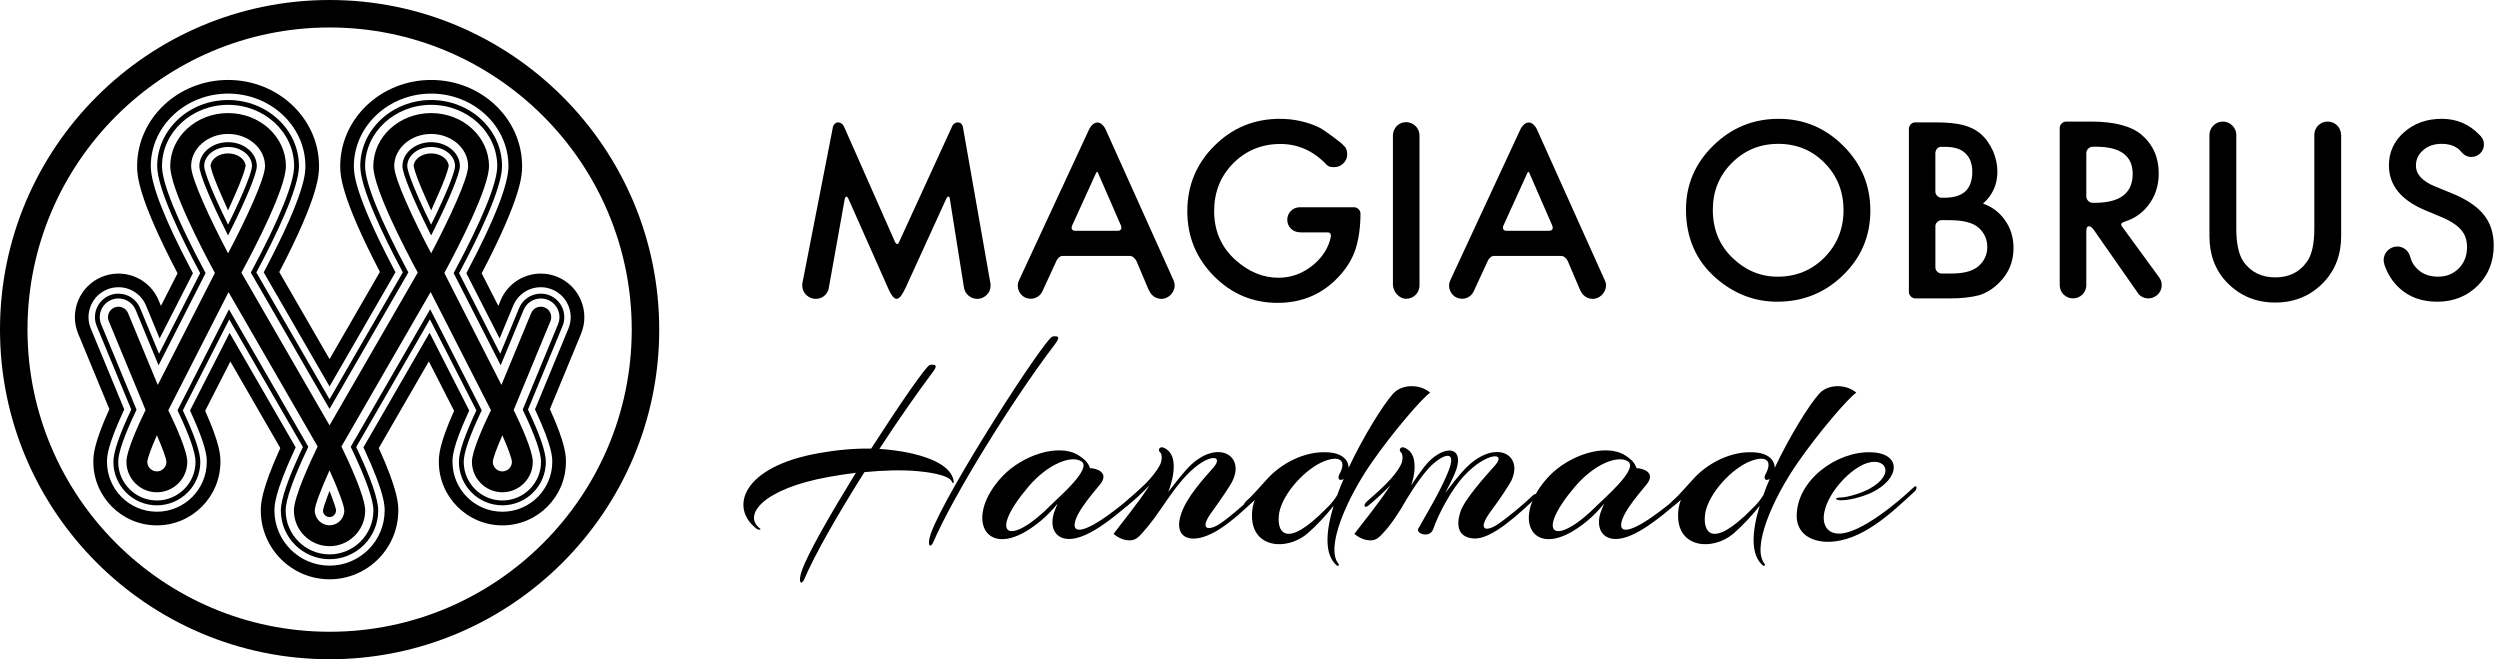 <?xml version="1.0" encoding="utf-8"?>
<!-- Generator: Adobe Illustrator 16.0.3, SVG Export Plug-In . SVG Version: 6.00 Build 0)  -->
<!DOCTYPE svg PUBLIC "-//W3C//DTD SVG 1.1//EN" "http://www.w3.org/Graphics/SVG/1.1/DTD/svg11.dtd">
<svg version="1.1" id="Layer_1" xmlns="http://www.w3.org/2000/svg" xmlns:xlink="http://www.w3.org/1999/xlink" x="0px" y="0px"
	 width="398.5px" height="105.082px" viewBox="0 0 398.5 105.082" enable-background="new 0 0 398.5 105.082" xml:space="preserve">
<g>
	<g>
		<g>
			<path d="M52.53,92.339c-6.044,0-10.959-4.922-10.959-10.963c0-0.941,0-3.119,3.109-9.957l-7.963-13.797l-4.015,7.865
				c2.432,5.413,2.432,7.24,2.432,8.131c0,5.584-4.543,10.125-10.128,10.125s-10.128-4.541-10.128-10.125
				c0-0.91,0-2.779,2.555-8.406l-4.967-12.006c-0.708-1.712-0.708-3.602,0-5.313c0.711-1.714,2.047-3.048,3.759-3.756
				c0.849-0.351,1.742-0.528,2.655-0.528c2.819,0,5.338,1.683,6.416,4.289l0.356,0.862l2.65-5.198
				c-6.442-12.312-6.444-15.767-6.444-17.08c0-7.575,6.506-13.738,14.5-13.738s14.498,6.163,14.498,13.738
				c0,1.303,0,4.728-6.34,16.88l8.015,13.882l8.028-13.904c-6.327-12.138-6.327-15.558-6.327-16.857
				c0-7.575,6.503-13.738,14.5-13.738c7.994,0,14.492,6.163,14.492,13.738c0,1.312,0,4.767-6.444,17.08l2.655,5.198l0.355-0.862
				c1.077-2.606,3.598-4.289,6.417-4.289c0.913,0,1.807,0.177,2.65,0.525c3.538,1.465,5.224,5.534,3.764,9.072l-4.967,12.006
				c2.555,5.627,2.555,7.496,2.555,8.406c0,5.584-4.546,10.125-10.128,10.125c-5.587,0-10.129-4.541-10.129-10.125
				c0-0.891,0-2.718,2.433-8.131l-4.026-7.886l-7.98,13.817c3.112,6.834,3.112,9.015,3.112,9.955
				C63.49,87.417,58.574,92.339,52.53,92.339z M36.599,53.067l10.531,18.24l-0.238,0.514c-3.146,6.81-3.146,8.806-3.146,9.556
				c0,4.845,3.941,8.785,8.784,8.785c4.844,0,8.784-3.94,8.784-8.785c0-0.75,0-2.75-3.146-9.556l-0.237-0.514l10.546-18.263
				l6.318,12.394l-0.216,0.478c-2.452,5.356-2.452,6.998-2.452,7.703c0,4.385,3.563,7.951,7.953,7.951
				c4.384,0,7.953-3.566,7.953-7.951c0-0.716,0-2.397-2.556-7.925l-0.199-0.437l5.33-12.884c1.006-2.428-0.153-5.221-2.583-6.227
				c-0.581-0.24-1.193-0.362-1.819-0.362c-1.937,0-3.667,1.157-4.406,2.945l-2.16,5.222l-5.306-10.403l0.26-0.499
				c4.286-8.124,6.454-13.698,6.454-16.566c0-6.375-5.523-11.563-12.316-11.563c-6.798,0-12.324,5.188-12.324,11.563
				c0,1.06,0,4.284,6.354,16.378l0.28,0.53L52.53,61.597L42.033,43.411l0.279-0.53c6.368-12.106,6.368-15.337,6.368-16.398
				c0-6.375-5.529-11.563-12.322-11.563c-6.796,0-12.322,5.188-12.322,11.563c0,2.868,2.17,8.442,6.455,16.566l0.261,0.499
				l-5.308,10.403l-2.16-5.222c-0.739-1.788-2.469-2.945-4.405-2.945c-0.629,0-1.242,0.122-1.822,0.363
				c-1.177,0.486-2.093,1.402-2.581,2.58c-0.49,1.175-0.49,2.47-0.003,3.647l5.331,12.883l-0.197,0.436
				c-2.555,5.531-2.555,7.209-2.555,7.926c0,4.385,3.567,7.95,7.953,7.95c4.385,0,7.953-3.565,7.953-7.95
				c0-0.703,0-2.348-2.453-7.705l-0.218-0.477L36.599,53.067z M68.731,33.537L67.733,31.3c-0.96-2.162-1.603-3.868-1.763-4.681
				l-0.046-0.234l0.057-0.233c0.201-0.824,1.233-1.697,2.75-1.697c1.511,0,2.545,0.873,2.742,1.694l0.06,0.234l-0.045,0.236
				c-0.161,0.813-0.805,2.519-1.77,4.681L68.731,33.537z M36.355,33.537L35.362,31.3c-0.961-2.162-1.604-3.868-1.765-4.681
				l-0.043-0.234l0.056-0.233c0.2-0.824,1.231-1.697,2.748-1.697c1.513,0,2.545,0.873,2.745,1.697l0.059,0.233l-0.046,0.234
				c-0.162,0.814-0.804,2.52-1.765,4.681L36.355,33.537z"/>
		</g>
		<g>
			<path d="M52.527,89.137c-4.279,0-7.76-3.483-7.76-7.761c0-1.803,1.183-5.207,3.515-10.115l-11.74-20.338l-7.399,14.495
				c1.851,3.908,2.789,6.67,2.789,8.201c0,3.819-3.109,6.93-6.929,6.93c-3.82,0-6.928-3.109-6.928-6.93
				c0-1.548,0.958-4.354,2.849-8.33l-5.505-13.307c-0.788-1.906,0.121-4.1,2.027-4.89c0.459-0.189,0.939-0.284,1.431-0.284
				c1.521,0,2.878,0.907,3.461,2.313l3.009,7.271l6.56-12.857c-3.148-5.892-6.85-13.563-6.85-17.054
				c0-5.811,5.069-10.54,11.298-10.54s11.298,4.729,11.298,10.54c0,3.474-3.671,11.093-6.793,16.949l11.667,20.21l11.684-20.232
				c-3.118-5.85-6.782-13.459-6.782-16.927c0-5.811,5.068-10.54,11.295-10.54c6.232,0,11.302,4.729,11.302,10.54
				c0,3.491-3.7,11.162-6.851,17.055l6.56,12.856l3.011-7.274c0.581-1.403,1.936-2.31,3.462-2.31c0.489,0,0.968,0.094,1.427,0.283
				c1.908,0.789,2.818,2.983,2.031,4.89l-5.508,13.306c1.889,3.978,2.851,6.781,2.851,8.33c0,3.82-3.109,6.93-6.931,6.93
				c-3.822,0-6.931-3.108-6.931-6.93c0-1.531,0.941-4.291,2.791-8.201l-7.409-14.515l-11.753,20.36
				c2.332,4.908,3.512,8.313,3.512,10.115C60.288,85.653,56.807,89.137,52.527,89.137z M36.499,49.317l12.65,21.907l-0.087,0.186
				c-2.34,4.899-3.526,8.256-3.526,9.967c0,3.855,3.136,6.99,6.992,6.99c3.859,0,6.994-3.135,6.994-6.99
				c0-1.711-1.186-5.066-3.525-9.967l-0.09-0.186L68.57,49.293l8.22,16.113l-0.082,0.17c-1.85,3.896-2.791,6.604-2.791,8.041
				c0,3.396,2.765,6.16,6.161,6.16c3.4,0,6.161-2.764,6.161-6.16c0-1.453-0.955-4.199-2.847-8.154l-0.076-0.154l5.634-13.62
				c0.63-1.515-0.092-3.259-1.61-3.888c-0.359-0.148-0.742-0.223-1.132-0.223c-1.211,0-2.292,0.72-2.75,1.837l-3.65,8.811
				L72.31,43.529l0.097-0.178c4.484-8.37,6.854-14.204,6.854-16.869c0-5.388-4.728-9.771-10.536-9.771
				c-5.805,0-10.528,4.383-10.528,9.771c0,2.649,2.35,8.442,6.793,16.752l0.1,0.189L52.527,65.181L39.98,43.444l0.103-0.187
				c4.449-8.321,6.801-14.123,6.801-16.775c0-5.388-4.723-9.771-10.529-9.771s-10.531,4.383-10.531,9.771
				c0,2.665,2.371,8.499,6.854,16.869l0.096,0.176l-7.501,14.698l-3.646-8.811c-0.462-1.117-1.541-1.84-2.75-1.84
				c-0.391,0-0.774,0.077-1.136,0.229c-1.516,0.626-2.24,2.37-1.611,3.885l5.636,13.62l-0.074,0.154
				c-1.891,3.957-2.848,6.701-2.848,8.154c0,3.396,2.763,6.16,6.16,6.16c3.399,0,6.162-2.764,6.162-6.16
				c0-1.438-0.94-4.143-2.793-8.041l-0.082-0.171L36.499,49.317z M52.527,82.417c-0.562,0-1.04-0.459-1.044-1
				c0.033-0.361,0.282-1.156,0.688-2.219l0.356-0.945l0.359,0.939c0.403,1.057,0.652,1.838,0.683,2.145
				C53.57,81.951,53.103,82.417,52.527,82.417z M36.355,37.526l-0.344-0.686c-2.573-5.136-4.237-9.2-4.237-10.358
				c0-2.106,2.056-3.82,4.581-3.82s4.58,1.714,4.58,3.82c0,1.156-1.663,5.223-4.238,10.358L36.355,37.526z M36.355,23.429
				c-2.104,0-3.812,1.37-3.812,3.054c0,0.798,1.195,4.038,3.812,9.325c2.617-5.289,3.813-8.53,3.813-9.325
				C40.167,24.799,38.456,23.429,36.355,23.429z M68.724,37.526l-0.341-0.686c-2.573-5.136-4.236-9.202-4.236-10.358
				c0-2.106,2.056-3.82,4.577-3.82c2.528,0,4.584,1.714,4.584,3.82c0,1.156-1.662,5.223-4.237,10.358L68.724,37.526z M68.724,23.429
				c-2.099,0-3.81,1.37-3.81,3.054c0,0.795,1.196,4.036,3.81,9.325c2.617-5.289,3.814-8.53,3.814-9.325
				C72.538,24.799,70.827,23.429,68.724,23.429z"/>
		</g>
		<g>
			<path d="M86.84,49.015c-0.202-0.085-0.417-0.126-0.633-0.126c-0.677,0-1.282,0.403-1.539,1.026L79.93,61.353l-9.103-17.841
				c2.145-3.967,7.119-13.53,7.119-17.029c0-4.664-4.136-8.459-9.223-8.459c-5.08,0-9.215,3.795-9.215,8.459
				c0,3.486,4.946,13.012,7.08,16.965L52.527,67.802L38.479,43.468c2.141-3.956,7.093-13.494,7.093-16.985
				c0-4.664-4.135-8.459-9.218-8.459s-9.219,3.795-9.219,8.459c0,3.499,4.971,13.063,7.118,17.029l-9.104,17.841l-4.735-11.436
				c-0.258-0.625-0.862-1.028-1.538-1.028c-0.218,0-0.432,0.041-0.633,0.126c-0.849,0.352-1.252,1.326-0.903,2.173l5.862,14.165
				c-1.142,2.342-3.048,6.514-3.048,8.266c0,2.674,2.175,4.848,4.849,4.848c2.676,0,4.849-2.174,4.849-4.848
				c0-1.746-1.893-5.896-3.027-8.228L36.43,46.57l14.202,24.602c-1.144,2.354-3.784,8.022-3.784,10.205
				c0,3.133,2.55,5.684,5.68,5.684c3.133,0,5.682-2.551,5.682-5.684c0-2.183-2.641-7.853-3.783-10.205l14.216-24.623l9.615,18.843
				c-1.135,2.33-3.03,6.48-3.03,8.229c0,2.67,2.176,4.846,4.851,4.846c2.675,0,4.85-2.176,4.85-4.846
				c0-1.758-1.908-5.927-3.048-8.267l5.859-14.165C88.092,50.341,87.688,49.366,86.84,49.015z M68.724,21.351
				c3.253,0,5.895,2.302,5.895,5.132c0,1.987-3.038,8.471-5.895,13.896c-2.851-5.426-5.888-11.907-5.888-13.896
				C62.836,23.652,65.479,21.351,68.724,21.351z M80.077,75.14c-0.838,0-1.522-0.684-1.522-1.52c0.01-0.508,0.582-2.088,1.522-4.238
				c0.94,2.15,1.512,3.73,1.522,4.236C81.6,74.457,80.915,75.14,80.077,75.14z M25.003,75.14c-0.839,0-1.521-0.684-1.521-1.52
				c0.012-0.508,0.58-2.088,1.521-4.238c0.944,2.148,1.511,3.73,1.524,4.236C26.527,74.457,25.843,75.14,25.003,75.14z
				 M36.355,21.351c3.25,0,5.891,2.302,5.891,5.132c0,1.987-3.038,8.471-5.891,13.896c-2.853-5.423-5.89-11.907-5.89-13.896
				C30.465,23.652,33.107,21.351,36.355,21.351z M52.527,83.729c-1.296,0-2.353-1.054-2.353-2.353c0-0.742,0.901-3.193,2.353-6.408
				c1.454,3.215,2.353,5.666,2.353,6.408C54.88,82.675,53.826,83.729,52.527,83.729z"/>
		</g>
		<g>
			<path d="M52.541,105.082C23.569,105.082,0,81.513,0,52.539C0,23.57,23.569,0,52.541,0c28.969,0,52.54,23.57,52.54,52.539
				C105.081,81.513,81.51,105.082,52.541,105.082z M52.541,4.38c-26.556,0-48.159,21.604-48.159,48.159
				c0,26.557,21.604,48.164,48.159,48.164s48.158-21.606,48.158-48.164C100.699,25.984,79.096,4.38,52.541,4.38z"/>
		</g>
	</g>
	<g>
		<g>
			<path d="M157.898,45.31c0,0.072,0,0.139,0,0.198c0,0.292-0.051,0.569-0.158,0.831c-0.113,0.259-0.262,0.484-0.457,0.672
				c-0.2,0.188-0.422,0.341-0.678,0.455c-0.252,0.114-0.522,0.174-0.815,0.174c-0.549,0-1.021-0.178-1.421-0.529
				s-0.643-0.79-0.715-1.311v0.036l-2.271-14.274c-0.016-0.072-0.041-0.134-0.082-0.182c-0.041-0.049-0.098-0.064-0.158-0.047
				c-0.058,0.021-0.123,0.072-0.195,0.164c-0.071,0.09-0.153,0.241-0.235,0.447l-6.337,13.873c-0.012,0.014-0.021,0.023-0.021,0.038
				c-0.011,0.011-0.016,0.024-0.016,0.037s-0.01,0.029-0.021,0.054l-0.092,0.164c-0.063,0.134-0.139,0.285-0.227,0.454
				c-0.092,0.172-0.193,0.339-0.309,0.502c-0.117,0.162-0.24,0.299-0.373,0.409c-0.14,0.107-0.262,0.164-0.387,0.164
				c-0.123,0-0.234-0.044-0.354-0.129c-0.118-0.084-0.227-0.194-0.328-0.328c-0.104-0.131-0.2-0.277-0.293-0.437
				c-0.092-0.156-0.164-0.302-0.227-0.438l-6.479-14.6c-0.082-0.172-0.159-0.277-0.226-0.321c-0.072-0.041-0.129-0.046-0.176-0.017
				c-0.051,0.03-0.092,0.081-0.127,0.155c-0.037,0.072-0.063,0.146-0.072,0.219l-2.551,14.238v0.035
				c-0.123,0.488-0.373,0.878-0.748,1.176c-0.373,0.297-0.813,0.446-1.326,0.446c-0.287,0-0.568-0.06-0.83-0.174
				c-0.258-0.114-0.487-0.267-0.684-0.455c-0.19-0.188-0.345-0.413-0.466-0.672c-0.112-0.262-0.166-0.539-0.166-0.831
				c0-0.06,0.002-0.121,0.006-0.182c0.007-0.062,0.011-0.121,0.011-0.181l0.034-0.128l4.856-24.836
				c0.016-0.037,0.041-0.09,0.076-0.162c0.041-0.074,0.088-0.149,0.145-0.221c0.063-0.072,0.145-0.138,0.241-0.2
				c0.093-0.06,0.21-0.092,0.344-0.092c0.106,0,0.226,0.026,0.345,0.075c0.098,0.038,0.205,0.1,0.308,0.192
				c0.112,0.088,0.204,0.218,0.276,0.391l0.017,0.017l8.157,18.446c0.017,0.023,0.041,0.062,0.088,0.118
				c0.035,0.054,0.087,0.096,0.139,0.127c0.057,0.03,0.118,0.034,0.186,0.009c0.065-0.024,0.133-0.11,0.188-0.254
				c0.026-0.025,0.036-0.049,0.036-0.074l8.451-18.425c0.062-0.159,0.144-0.28,0.256-0.364c0.107-0.085,0.211-0.144,0.309-0.182
				c0.123-0.049,0.235-0.075,0.344-0.075c0.133,0,0.246,0.028,0.35,0.085c0.093,0.054,0.175,0.117,0.236,0.19
				c0.062,0.072,0.106,0.146,0.144,0.218c0.041,0.074,0.058,0.135,0.058,0.182l4.387,24.928
				C157.889,45.169,157.898,45.235,157.898,45.31z"/>
		</g>
		<g>
			<path d="M187.109,44.8c0.106,0.255,0.147,0.522,0.134,0.799c-0.021,0.281-0.089,0.545-0.211,0.794
				c-0.123,0.249-0.282,0.47-0.487,0.664c-0.21,0.192-0.445,0.347-0.713,0.454c-0.257,0.098-0.52,0.142-0.796,0.129
				c-0.271-0.013-0.528-0.074-0.771-0.183c-0.24-0.11-0.461-0.262-0.646-0.456c-0.188-0.192-0.339-0.419-0.446-0.673l-0.107-0.201
				l-1.93-4.55c-0.041-0.074-0.087-0.154-0.158-0.238c-0.066-0.085-0.139-0.17-0.227-0.254c-0.087-0.085-0.186-0.155-0.303-0.211
				c-0.112-0.054-0.246-0.079-0.391-0.079h-10.637c-0.24,0-0.445,0.077-0.609,0.235c-0.16,0.157-0.287,0.309-0.369,0.454
				l-2.258,4.897c-0.16,0.378-0.41,0.678-0.75,0.901c-0.338,0.226-0.719,0.338-1.145,0.338c-0.292,0-0.561-0.056-0.811-0.164
				c-0.252-0.11-0.467-0.258-0.646-0.446c-0.186-0.188-0.328-0.405-0.438-0.656c-0.111-0.247-0.164-0.519-0.164-0.809
				c0-0.281,0.047-0.523,0.145-0.729l0.094-0.22l11.18-24.07c0.025-0.048,0.072-0.128,0.148-0.238
				c0.066-0.108,0.159-0.218,0.271-0.336c0.107-0.116,0.23-0.214,0.38-0.3c0.144-0.085,0.313-0.128,0.493-0.128
				c0.193,0,0.369,0.057,0.527,0.164c0.153,0.11,0.287,0.233,0.396,0.364c0.139,0.159,0.252,0.336,0.35,0.529l10.894,24.2V44.8
				L187.109,44.8z M178.15,36.787c0.216,0,0.369-0.043,0.451-0.128s0.133-0.177,0.145-0.271c0.016-0.122-0.005-0.257-0.053-0.4
				l-3.678-8.451c-0.058-0.12-0.119-0.166-0.164-0.136c-0.053,0.031-0.088,0.064-0.107,0.102l-3.879,8.521
				c-0.016,0.036-0.026,0.098-0.036,0.183c-0.017,0.085-0.011,0.167,0.005,0.244c0.021,0.079,0.072,0.151,0.148,0.218
				c0.076,0.069,0.199,0.11,0.375,0.12h6.804h-0.011V36.787z"/>
		</g>
		<g>
			<path d="M214.016,23.022c0.098,0.098,0.164,0.176,0.19,0.237c0.035,0.059,0.071,0.077,0.118,0.054
				c0.158,0.195,0.271,0.396,0.328,0.601c0.062,0.206,0.092,0.438,0.092,0.692c0,0.277-0.051,0.544-0.164,0.792
				c-0.107,0.25-0.256,0.463-0.446,0.645c-0.188,0.183-0.405,0.329-0.651,0.438c-0.252,0.112-0.514,0.163-0.795,0.163
				c-0.242,0-0.461-0.021-0.662-0.064c-0.205-0.041-0.391-0.146-0.574-0.315v-0.018c-2.088-2.197-4.541-3.297-7.357-3.297
				c-2.955,0-5.47,1.026-7.517,3.076c-2.032,2.051-3.043,4.595-3.043,7.63c0,3.145,1.129,5.736,3.387,7.775
				c2.113,1.894,4.401,2.84,6.865,2.84c2.088,0,3.971-0.71,5.644-2.129c1.479-1.263,2.387-2.757,2.715-4.479
				c0.016-0.11-0.011-0.241-0.071-0.393c-0.066-0.151-0.226-0.229-0.492-0.229h-4.372v-0.018h-0.016
				c-0.282,0-0.545-0.052-0.785-0.154c-0.24-0.103-0.456-0.246-0.637-0.428c-0.185-0.183-0.328-0.396-0.431-0.639
				c-0.103-0.241-0.153-0.502-0.153-0.783c0-0.264,0.051-0.521,0.153-0.765c0.103-0.24,0.246-0.454,0.431-0.636
				c0.181-0.185,0.396-0.324,0.637-0.429c0.24-0.103,0.503-0.153,0.785-0.153h0.216h8.409c0.281,0,0.519,0.092,0.714,0.282
				c0.194,0.187,0.303,0.416,0.327,0.682c0,2.102-0.25,3.964-0.748,5.591c-0.482,1.516-1.309,2.93-2.475,4.243
				c-2.627,2.96-5.955,4.443-9.994,4.443c-3.945,0-7.338-1.429-10.158-4.279c-2.822-2.865-4.229-6.308-4.229-10.326
				c0-4.089,1.437-7.568,4.315-10.431c2.863-2.866,6.347-4.3,10.451-4.3c2.187,0,4.248,0.452,6.192,1.347
				c0.313,0.159,0.683,0.387,1.108,0.685c0.426,0.297,0.836,0.592,1.23,0.882c0.396,0.293,0.729,0.552,1.012,0.782
				C213.842,22.87,213.995,22.997,214.016,23.022z"/>
		</g>
		<g>
			<path d="M226.27,45.491c0,0.291-0.053,0.567-0.164,0.827c-0.108,0.264-0.258,0.49-0.453,0.683
				c-0.193,0.194-0.42,0.346-0.676,0.456c-0.252,0.108-0.529,0.164-0.815,0.164c-0.293,0-0.563-0.063-0.821-0.192
				c-0.257-0.125-0.482-0.296-0.672-0.51c-0.195-0.211-0.35-0.452-0.457-0.719c-0.113-0.267-0.169-0.547-0.18-0.838V21.657v-0.055
				c0-0.293,0.052-0.567,0.164-0.829c0.107-0.26,0.257-0.487,0.441-0.683c0.189-0.195,0.416-0.346,0.678-0.455
				c0.256-0.112,0.533-0.166,0.824-0.166c0.293,0,0.57,0.058,0.826,0.174c0.268,0.115,0.493,0.27,0.688,0.463
				c0.195,0.194,0.345,0.422,0.453,0.684c0.111,0.262,0.164,0.537,0.164,0.828v0.037V45.36V45.491z"/>
		</g>
		<g>
			<path d="M255.854,44.8c0.119,0.255,0.16,0.522,0.145,0.799c-0.021,0.281-0.094,0.545-0.21,0.794
				c-0.123,0.249-0.288,0.47-0.493,0.664c-0.21,0.192-0.441,0.347-0.713,0.454c-0.252,0.098-0.514,0.142-0.79,0.129
				c-0.272-0.013-0.534-0.074-0.774-0.183c-0.242-0.11-0.457-0.262-0.642-0.456c-0.19-0.192-0.339-0.419-0.452-0.673l-0.104-0.201
				l-1.934-4.55c-0.035-0.074-0.088-0.154-0.158-0.238c-0.063-0.085-0.14-0.17-0.222-0.254c-0.088-0.085-0.19-0.155-0.303-0.211
				c-0.118-0.054-0.247-0.079-0.396-0.079h-10.631c-0.242,0-0.441,0.077-0.611,0.235c-0.164,0.157-0.287,0.309-0.369,0.454
				l-2.258,4.897c-0.164,0.378-0.41,0.678-0.75,0.901c-0.338,0.226-0.724,0.338-1.148,0.338c-0.287,0-0.559-0.056-0.811-0.164
				c-0.246-0.11-0.463-0.258-0.643-0.446c-0.186-0.188-0.328-0.405-0.436-0.656c-0.113-0.247-0.17-0.519-0.17-0.809
				c0-0.281,0.047-0.523,0.148-0.729l0.088-0.22l11.18-24.07c0.025-0.048,0.078-0.128,0.148-0.238
				c0.072-0.108,0.159-0.218,0.271-0.336c0.113-0.116,0.236-0.214,0.38-0.3c0.149-0.085,0.313-0.128,0.493-0.128
				c0.193,0,0.373,0.057,0.533,0.164c0.153,0.11,0.293,0.233,0.396,0.364c0.14,0.159,0.251,0.336,0.349,0.529l10.883,24.2V44.8
				H255.854z M246.9,36.787c0.221,0,0.369-0.043,0.455-0.128c0.082-0.085,0.135-0.177,0.145-0.271
				c0.012-0.122-0.005-0.257-0.057-0.4l-3.68-8.451c-0.056-0.12-0.111-0.166-0.152-0.136c-0.057,0.031-0.094,0.064-0.118,0.102
				l-3.88,8.521c-0.01,0.036-0.025,0.098-0.035,0.183s-0.006,0.167,0.01,0.244c0.021,0.079,0.066,0.151,0.145,0.218
				c0.082,0.069,0.205,0.11,0.379,0.12h6.805H246.9V36.787z"/>
		</g>
	</g>
	<g>
		<g>
			<path d="M268.747,33.401c0-3.959,1.449-7.356,4.349-10.194c2.894-2.844,6.362-4.265,10.421-4.265c3.998,0,7.436,1.433,10.299,4.3
				c2.883,2.863,4.319,6.307,4.319,10.323c0,4.043-1.446,7.472-4.336,10.287c-2.897,2.827-6.403,4.241-10.508,4.241
				c-3.628,0-6.886-1.256-9.774-3.77C270.338,41.544,268.747,37.901,268.747,33.401z M273.024,33.447
				c0,3.104,1.047,5.657,3.136,7.655c2.071,2.001,4.469,3.002,7.188,3.002c2.949,0,5.438-1.017,7.465-3.056
				c2.026-2.061,3.043-4.574,3.043-7.529c0-2.997-1.006-5.506-3.002-7.532c-1.99-2.036-4.459-3.056-7.398-3.056
				c-2.92,0-5.393,1.02-7.409,3.056C274.028,28.001,273.024,30.487,273.024,33.447z"/>
		</g>
		<g>
			<path d="M319.628,35.148c0.889,1.275,1.329,2.736,1.329,4.391c0,2.194-0.78,4.053-2.335,5.568
				c-0.463,0.459-0.954,0.854-1.482,1.184c-0.527,0.328-1.082,0.584-1.662,0.765c-0.646,0.169-1.359,0.298-2.149,0.385
				s-1.667,0.128-2.644,0.128h-5.443c-0.252-0.025-0.467-0.128-0.651-0.313c-0.185-0.184-0.287-0.394-0.313-0.637V20.472
				c0.025-0.268,0.135-0.493,0.324-0.684c0.185-0.185,0.416-0.281,0.696-0.281h3.187c1.895,0,3.388,0.146,4.479,0.436
				c1.118,0.293,2.067,0.785,2.858,1.479c0.385,0.354,0.738,0.75,1.045,1.201c0.31,0.448,0.586,0.938,0.832,1.473
				c0.457,1.093,0.688,2.181,0.688,3.261c0,2.039-0.76,3.737-2.294,5.099C317.569,32.976,318.751,33.873,319.628,35.148z
				 M308.499,30.615c0.025,0.241,0.128,0.446,0.303,0.618c0.176,0.169,0.381,0.265,0.631,0.29h0.4c1.574,0,2.729-0.344,3.458-1.036
				s1.093-1.726,1.093-3.097c0-1.299-0.379-2.295-1.128-2.986c-0.375-0.352-0.837-0.605-1.381-0.765
				c-0.533-0.156-1.164-0.233-1.884-0.233h-0.637c-0.25,0.021-0.455,0.127-0.6,0.309c-0.148,0.183-0.23,0.399-0.257,0.656
				L308.499,30.615L308.499,30.615z M315.344,42.449c0.949-0.813,1.427-1.844,1.427-3.096c0-1.201-0.457-2.215-1.365-3.04
				c-0.887-0.813-2.473-1.22-4.75-1.22h-1.17c-0.252,0.011-0.479,0.104-0.662,0.271c-0.189,0.17-0.299,0.383-0.323,0.637v6.681
				c0.024,0.235,0.118,0.435,0.282,0.604c0.164,0.172,0.369,0.273,0.609,0.311h1.734C313.024,43.597,314.437,43.214,315.344,42.449z
				"/>
		</g>
		<g>
			<path d="M344.065,44.068c0.154,0.186,0.283,0.391,0.375,0.621s0.14,0.484,0.14,0.766c0,0.291-0.058,0.563-0.17,0.819
				c-0.107,0.252-0.257,0.474-0.451,0.662s-0.427,0.339-0.683,0.457c-0.262,0.118-0.539,0.174-0.832,0.174
				c-0.375,0-0.719-0.092-1.041-0.276c-0.309-0.18-0.56-0.429-0.738-0.744l-6.994-10.016c-0.025-0.046-0.107-0.136-0.246-0.262
				c-0.145-0.128-0.292-0.2-0.467-0.211c-0.107,0-0.195,0.052-0.271,0.154c-0.072,0.103-0.113,0.308-0.129,0.609v8.502v0.129v0.092
				v0.037c-0.021,0.276-0.092,0.539-0.205,0.781c-0.117,0.241-0.271,0.454-0.455,0.629c-0.19,0.176-0.406,0.313-0.658,0.416
				c-0.25,0.107-0.518,0.158-0.811,0.158s-0.564-0.057-0.811-0.164c-0.246-0.111-0.473-0.256-0.668-0.438
				c-0.194-0.184-0.338-0.397-0.451-0.646c-0.107-0.249-0.169-0.521-0.18-0.813v-0.069v-25c0-0.293,0.098-0.539,0.297-0.735
				c0.201-0.203,0.438-0.307,0.725-0.32h3.945c3.726,0,6.424,0.707,8.092,2.113c1.816,1.564,2.725,3.616,2.725,6.153
				c0,1.987-0.574,3.708-1.729,5.151c-0.923,1.178-2.1,2.004-3.529,2.477c-0.123,0.035-0.227,0.074-0.313,0.111
				c-0.082,0.037-0.154,0.072-0.217,0.109c-0.062,0.034-0.106,0.065-0.127,0.092c-0.088,0.117-0.088,0.267,0,0.437L344.065,44.068z
				 M333.923,32.324c4.018,0,6.027-1.533,6.027-4.605c0-2.885-1.953-4.332-5.863-4.332h-0.508c-0.277,0.01-0.514,0.113-0.708,0.303
				c-0.195,0.188-0.298,0.421-0.313,0.697v6.957c0.026,0.277,0.129,0.509,0.313,0.689c0.185,0.184,0.405,0.281,0.672,0.293h0.38
				V32.324z"/>
		</g>
		<g>
			<path d="M373.181,21.492v16.133c0,2.961-0.936,5.428-2.808,7.394c-2.063,2.135-4.628,3.207-7.696,3.207
				c-3.074,0-5.64-1.072-7.707-3.207c-1.857-1.942-2.785-4.407-2.785-7.394V21.492c0-0.291,0.057-0.564,0.174-0.818
				c0.112-0.256,0.271-0.479,0.463-0.674c0.193-0.194,0.42-0.347,0.677-0.457c0.252-0.107,0.528-0.164,0.821-0.164
				c0.287,0,0.563,0.057,0.826,0.164c0.262,0.11,0.486,0.263,0.683,0.457c0.188,0.194,0.349,0.418,0.461,0.674
				c0.118,0.254,0.175,0.527,0.175,0.818v14.946c0,2.417,0.396,4.196,1.186,5.336c1.201,1.627,2.879,2.44,5.028,2.44
				c2.171,0,3.839-0.813,5.003-2.44c0.815-1.079,1.221-2.856,1.221-5.336V21.492c0-0.291,0.052-0.564,0.164-0.818
				c0.107-0.256,0.258-0.479,0.451-0.674c0.2-0.194,0.422-0.347,0.678-0.457c0.258-0.107,0.523-0.164,0.822-0.164
				c0.303,0,0.584,0.057,0.846,0.164c0.257,0.11,0.481,0.263,0.683,0.457c0.194,0.194,0.345,0.418,0.452,0.674
				c0.107,0.254,0.164,0.527,0.164,0.818H373.181z"/>
		</g>
		<g>
			<path d="M395.935,34.253c1.043,1.301,1.565,2.93,1.565,4.881c0,2.574-0.853,4.709-2.565,6.412
				c-1.733,1.697-3.879,2.547-6.443,2.547c-2.453,0-4.469-0.729-6.045-2.184c-1.066-0.975-1.862-2.227-2.391-3.771h0.02
				c-0.086-0.206-0.122-0.437-0.122-0.693c0-0.29,0.057-0.565,0.17-0.825c0.116-0.263,0.271-0.492,0.467-0.686
				c0.194-0.191,0.42-0.348,0.683-0.465c0.262-0.112,0.539-0.174,0.826-0.174c0.514,0,0.954,0.152,1.328,0.455
				c0.375,0.304,0.626,0.688,0.744,1.149c0.186,0.621,0.396,1.078,0.637,1.384c0.877,1.213,2.154,1.818,3.827,1.818
				c1.324,0,2.423-0.441,3.3-1.329c0.873-0.883,1.309-2.006,1.309-3.366c0-0.533-0.071-1.031-0.221-1.492
				c-0.071-0.23-0.17-0.451-0.287-0.656c-0.123-0.205-0.262-0.405-0.422-0.602c-0.168-0.193-0.358-0.38-0.563-0.554
				c-0.21-0.175-0.437-0.349-0.692-0.519c-0.257-0.176-0.533-0.34-0.836-0.492c-0.303-0.159-0.632-0.313-0.984-0.457l-2.694-1.129
				c-3.832-1.613-5.752-3.991-5.752-7.137c0-2.1,0.796-3.858,2.401-5.281c1.615-1.43,3.627-2.148,6.029-2.148
				c2.369,0,4.355,0.848,5.973,2.532c0.226,0.194,0.41,0.423,0.543,0.68c0.134,0.263,0.199,0.552,0.199,0.867
				c0,0.278-0.051,0.539-0.152,0.785c-0.104,0.241-0.246,0.45-0.432,0.636c-0.18,0.18-0.396,0.323-0.631,0.426
				c-0.246,0.104-0.504,0.154-0.771,0.154c-0.313,0-0.61-0.064-0.882-0.2c-0.272-0.134-0.498-0.317-0.684-0.563
				c-0.148-0.17-0.287-0.313-0.426-0.437c-0.145-0.118-0.282-0.228-0.432-0.309c-0.605-0.39-1.385-0.582-2.33-0.582
				c-1.2,0-2.176,0.333-2.93,1.001c-0.779,0.652-1.17,1.479-1.17,2.477c0,1.371,1.016,2.475,3.043,3.313l2.807,1.144
				C393.231,31.806,394.89,32.935,395.935,34.253z"/>
		</g>
	</g>
	<g>
		<path d="M151.723,76.769c-0.438-1.122-4.237-1.56-5.358-1.656c-2.583-0.245-5.604-0.146-8.575,0.146
			c-4.19,6.627-7.988,13.251-9.6,17.102c-0.486,1.022-1.022,0.486-0.389-1.364c0.976-2.826,4.678-9.208,8.625-15.64
			c-1.414,0.194-2.827,0.388-4.143,0.633c-10.817,1.901-13.886,6.188-11.157,8.233c0.34,0.244-0.292,0.293-0.536,0.048
			c-4.385-3.36-2.241-9.888,9.892-12.032c2.729-0.488,5.555-0.782,8.38-0.731c4.578-7.113,8.868-13.351,9.402-13.351
			c0.392,0,1.562-0.291,0.342,1.267c-2.485,3.313-5.506,7.649-8.431,12.132c1.511,0.098,3.022,0.294,4.532,0.587
			c2.338,0.485,6.87,1.703,7.309,4.529C152.065,77.159,151.821,77.06,151.723,76.769z M148.75,86.464
			c-0.486,1.024-1.021,0.486-0.389-1.364c2.291-6.578,18.369-31.475,19.44-31.475c0.39,0,1.559-0.292,0.342,1.267
			C161.272,63.905,151.821,79.252,148.75,86.464z"/>
		<path d="M173.064,85.246c-4.386,1.999-6.284-0.779-4.822-4.143l0.341-0.827c-1.706,2.096-3.362,3.411-5.066,4.436
			c-6.773,3.993-9.647-2.485-3.753-8.771c3.167-3.361,8.915-5.311,12.082-3.41c1.169,0.732,1.609,1.267,1.903,2.097
			c0.924,0,3.165,0.632,1.606,2.58c-0.487,0.635-1.803,2.096-2.777,3.558c-1.9,2.776-2.047,5.016,1.947,2.728
			c2.389-1.363,5.849-4.239,7.554-5.846c0.584-0.586,0.876-0.049,0.438,0.39C179.935,80.472,176.183,83.833,173.064,85.246z
			 M163.953,77.549c-6.625,7.794-3.217,9.841,3.703,2.823c0.829-0.876,6.481-5.648,4.728-6.818
			C170.823,72.48,167.023,73.943,163.953,77.549z"/>
		<path d="M193.04,85.1c-3.506,1.704-6.091,0.486-4.726-3.313c0.928-2.633,3.509-5.457,5.02-7.161
			c1.949-2.146-0.731-2.535-4.239,1.168c-2.68,2.826-4.385,6.285-6.969,9.111c-0.68,0.78-1.216,1.219-1.948,1.219
			c-0.681,0.049-1.704-0.195-2.678-1.024c1.071-1.462,3.798-4.728,5.748-7.746c-1.023,1.022-2.338,2.288-3.557,3.264
			c-0.537,0.438-0.927-0.049-0.146-0.731c1.804-1.607,4.338-3.701,5.408-5.896c0.342-0.777,0.245-1.656,0-1.85
			c-0.488-0.392-0.098-1.123,0.633-0.733c0.634,0.293,1.316,0.927,1.463,2.243c0.146,1.121-0.049,2.729-0.829,4.773
			c0.975-1.266,1.997-2.583,2.875-3.557c4.482-5.019,9.401-2.581,7.405,1.706c-0.34,0.78-1.95,3.118-3.215,4.872
			c-2.289,3.021-0.731,3.314,1.314,1.949c1.608-1.121,3.752-3.022,5.165-4.337c0.537-0.536,0.682,0.194,0.292,0.584
			C198.109,81.446,195.524,83.929,193.04,85.1z"/>
		<path d="M218.572,73.844c-3.851,5.556-7.358,13.449-5.214,16.03c0.195,0.244-0.097,0.39-0.243,0.293
			c-2.046-1.707-1.802-5.407-0.536-9.55c-1.217,1.559-2.875,3.312-4.239,4.482c-3.312,2.729-8.721,2.241-8.77-2.778
			c-0.048-0.924,0.146-1.802,0.438-2.68c-0.39,0.341-0.729,0.682-1.072,0.927c-0.534,0.438-0.975-0.097-0.196-0.779
			c0.83-0.683,1.95-2.047,3.268-3.459c2.386-2.632,6.09-4.386,9.403-4.239c2.436,0.05,3.554,1.171,3.554,2.487
			c2.438-5.167,5.507-10.041,7.065-11.794c1.415-1.607,4.29-1.607,5.945-0.195C226.709,63.419,221.934,68.974,218.572,73.844z
			 M213.506,75.598c1.216-2.239,0-3.02-2.388-2.094c-3.021,1.17-6.626,5.116-7.212,8.233c-0.488,2.974,0.877,6.042,7.456-0.635
			c0.925-0.876,1.412-1.558,1.801-2.189c0.294-0.878,0.634-1.707,1.024-2.583C213.65,76.72,213.066,76.428,213.506,75.598z"/>
		<path d="M234.943,85.832c-1.9-0.098-3.117-1.316-2.144-4.288c0.682-1.998,3.946-5.604,5.505-7.357
			c1.949-2.192-1.412-2.095-4.871,1.608c-1.997,2.096-4.142,6.091-4.97,8.524c-0.537,1.561-2.826,0.733-2.388-0.049
			c1.607-2.872,3.263-5.552,4.581-8.623c2.143-4.871-1.414-2.825-3.218-0.68c-1.559,1.85-3.068,4.285-4.092,6.088
			c-0.876,1.364-1.705,2.681-2.826,3.851c-0.683,0.78-1.219,1.219-1.948,1.219c-0.683,0.049-1.706-0.195-2.681-1.024
			c1.072-1.462,3.801-4.728,5.75-7.746c-1.023,1.022-2.34,2.288-3.557,3.264c-0.536,0.438-0.925-0.049-0.146-0.731
			c1.802-1.607,4.335-3.701,5.407-5.896c0.341-0.777,0.243-1.656,0-1.85c-0.485-0.392-0.097-1.123,0.633-0.733
			c0.634,0.293,1.315,0.927,1.461,2.243c0.146,1.121-0.048,2.388-0.485,3.703c0.682-1.072,1.413-2.096,2.095-2.972
			c2.875-3.655,6.87-3.558,4.775,1.265c-0.342,0.781-0.877,1.854-1.463,2.925c1.121-1.461,2.29-2.925,3.168-3.848
			c4.676-4.826,9.355-2.438,7.404,1.85c-0.39,0.78-1.947,3.118-3.264,4.872c-2.242,3.021-0.926,3.46,1.121,2.095
			c1.704-1.169,4.142-3.217,5.556-4.579c0.485-0.488,0.925,0,0.535,0.341C242.154,81.885,237.77,86.025,234.943,85.832z"/>
		<path d="M260.181,85.246c-4.384,1.999-6.284-0.779-4.823-4.143l0.343-0.827c-1.707,2.096-3.361,3.411-5.067,4.436
			c-6.773,3.993-9.647-2.485-3.752-8.771c3.166-3.361,8.916-5.311,12.084-3.41c1.169,0.732,1.608,1.267,1.899,2.097
			c0.925,0,3.167,0.632,1.607,2.58c-0.487,0.635-1.803,2.096-2.777,3.558c-1.899,2.776-2.044,5.016,1.948,2.728
			c2.389-1.363,5.848-4.239,7.553-5.846c0.585-0.586,0.876-0.049,0.439,0.39C267.053,80.472,263.3,83.833,260.181,85.246z
			 M251.071,77.549c-6.626,7.794-3.217,9.841,3.701,2.823c0.83-0.876,6.48-5.648,4.727-6.818
			C257.94,72.48,254.143,73.943,251.071,77.549z"/>
		<path d="M286.492,73.844c-3.85,5.556-7.357,13.449-5.212,16.03c0.193,0.244-0.099,0.39-0.244,0.293
			c-2.047-1.707-1.804-5.407-0.537-9.55c-1.218,1.559-2.874,3.312-4.239,4.482c-3.312,2.729-8.721,2.241-8.769-2.778
			c-0.049-0.924,0.146-1.802,0.438-2.68c-0.391,0.341-0.731,0.682-1.072,0.927c-0.536,0.438-0.976-0.097-0.194-0.779
			c0.828-0.683,1.948-2.047,3.264-3.459c2.388-2.632,6.091-4.386,9.403-4.239c2.436,0.05,3.557,1.171,3.557,2.487
			c2.437-5.167,5.505-10.041,7.065-11.794c1.41-1.607,4.287-1.607,5.943-0.195C294.628,63.419,289.854,68.974,286.492,73.844z
			 M281.426,75.598c1.217-2.239,0-3.02-2.39-2.094c-3.019,1.17-6.626,5.116-7.209,8.233c-0.487,2.974,0.876,6.042,7.454-0.635
			c0.925-0.876,1.413-1.558,1.803-2.189c0.293-0.878,0.635-1.707,1.024-2.583C281.571,76.72,280.986,76.428,281.426,75.598z"/>
		<path d="M291.415,86.367c-2.876,0-4.971-1.413-5.021-4.045c-0.047-5.797,6.432-10.425,11.84-10.23
			c4.971,0.146,4.678,4.239,0.097,6.431c-1.461,0.683-3.653,1.268-5.018,1.219c-0.828-0.049-0.925-0.438,0.05-0.438
			c0.826,0,2.873-0.487,4.578-1.363c4.485-2.438,2.485-5.459-0.924-3.898c-2.632,1.218-5.701,4.726-6.238,7.697
			c-0.341,1.9,0.487,3.362,2.438,3.314c3.41-0.049,9.402-5.069,11.694-7.261c0.728-0.731,0.728,0.147,0.292,0.536
			C301.5,81.738,296.772,86.318,291.415,86.367z"/>
	</g>
</g>
</svg>
